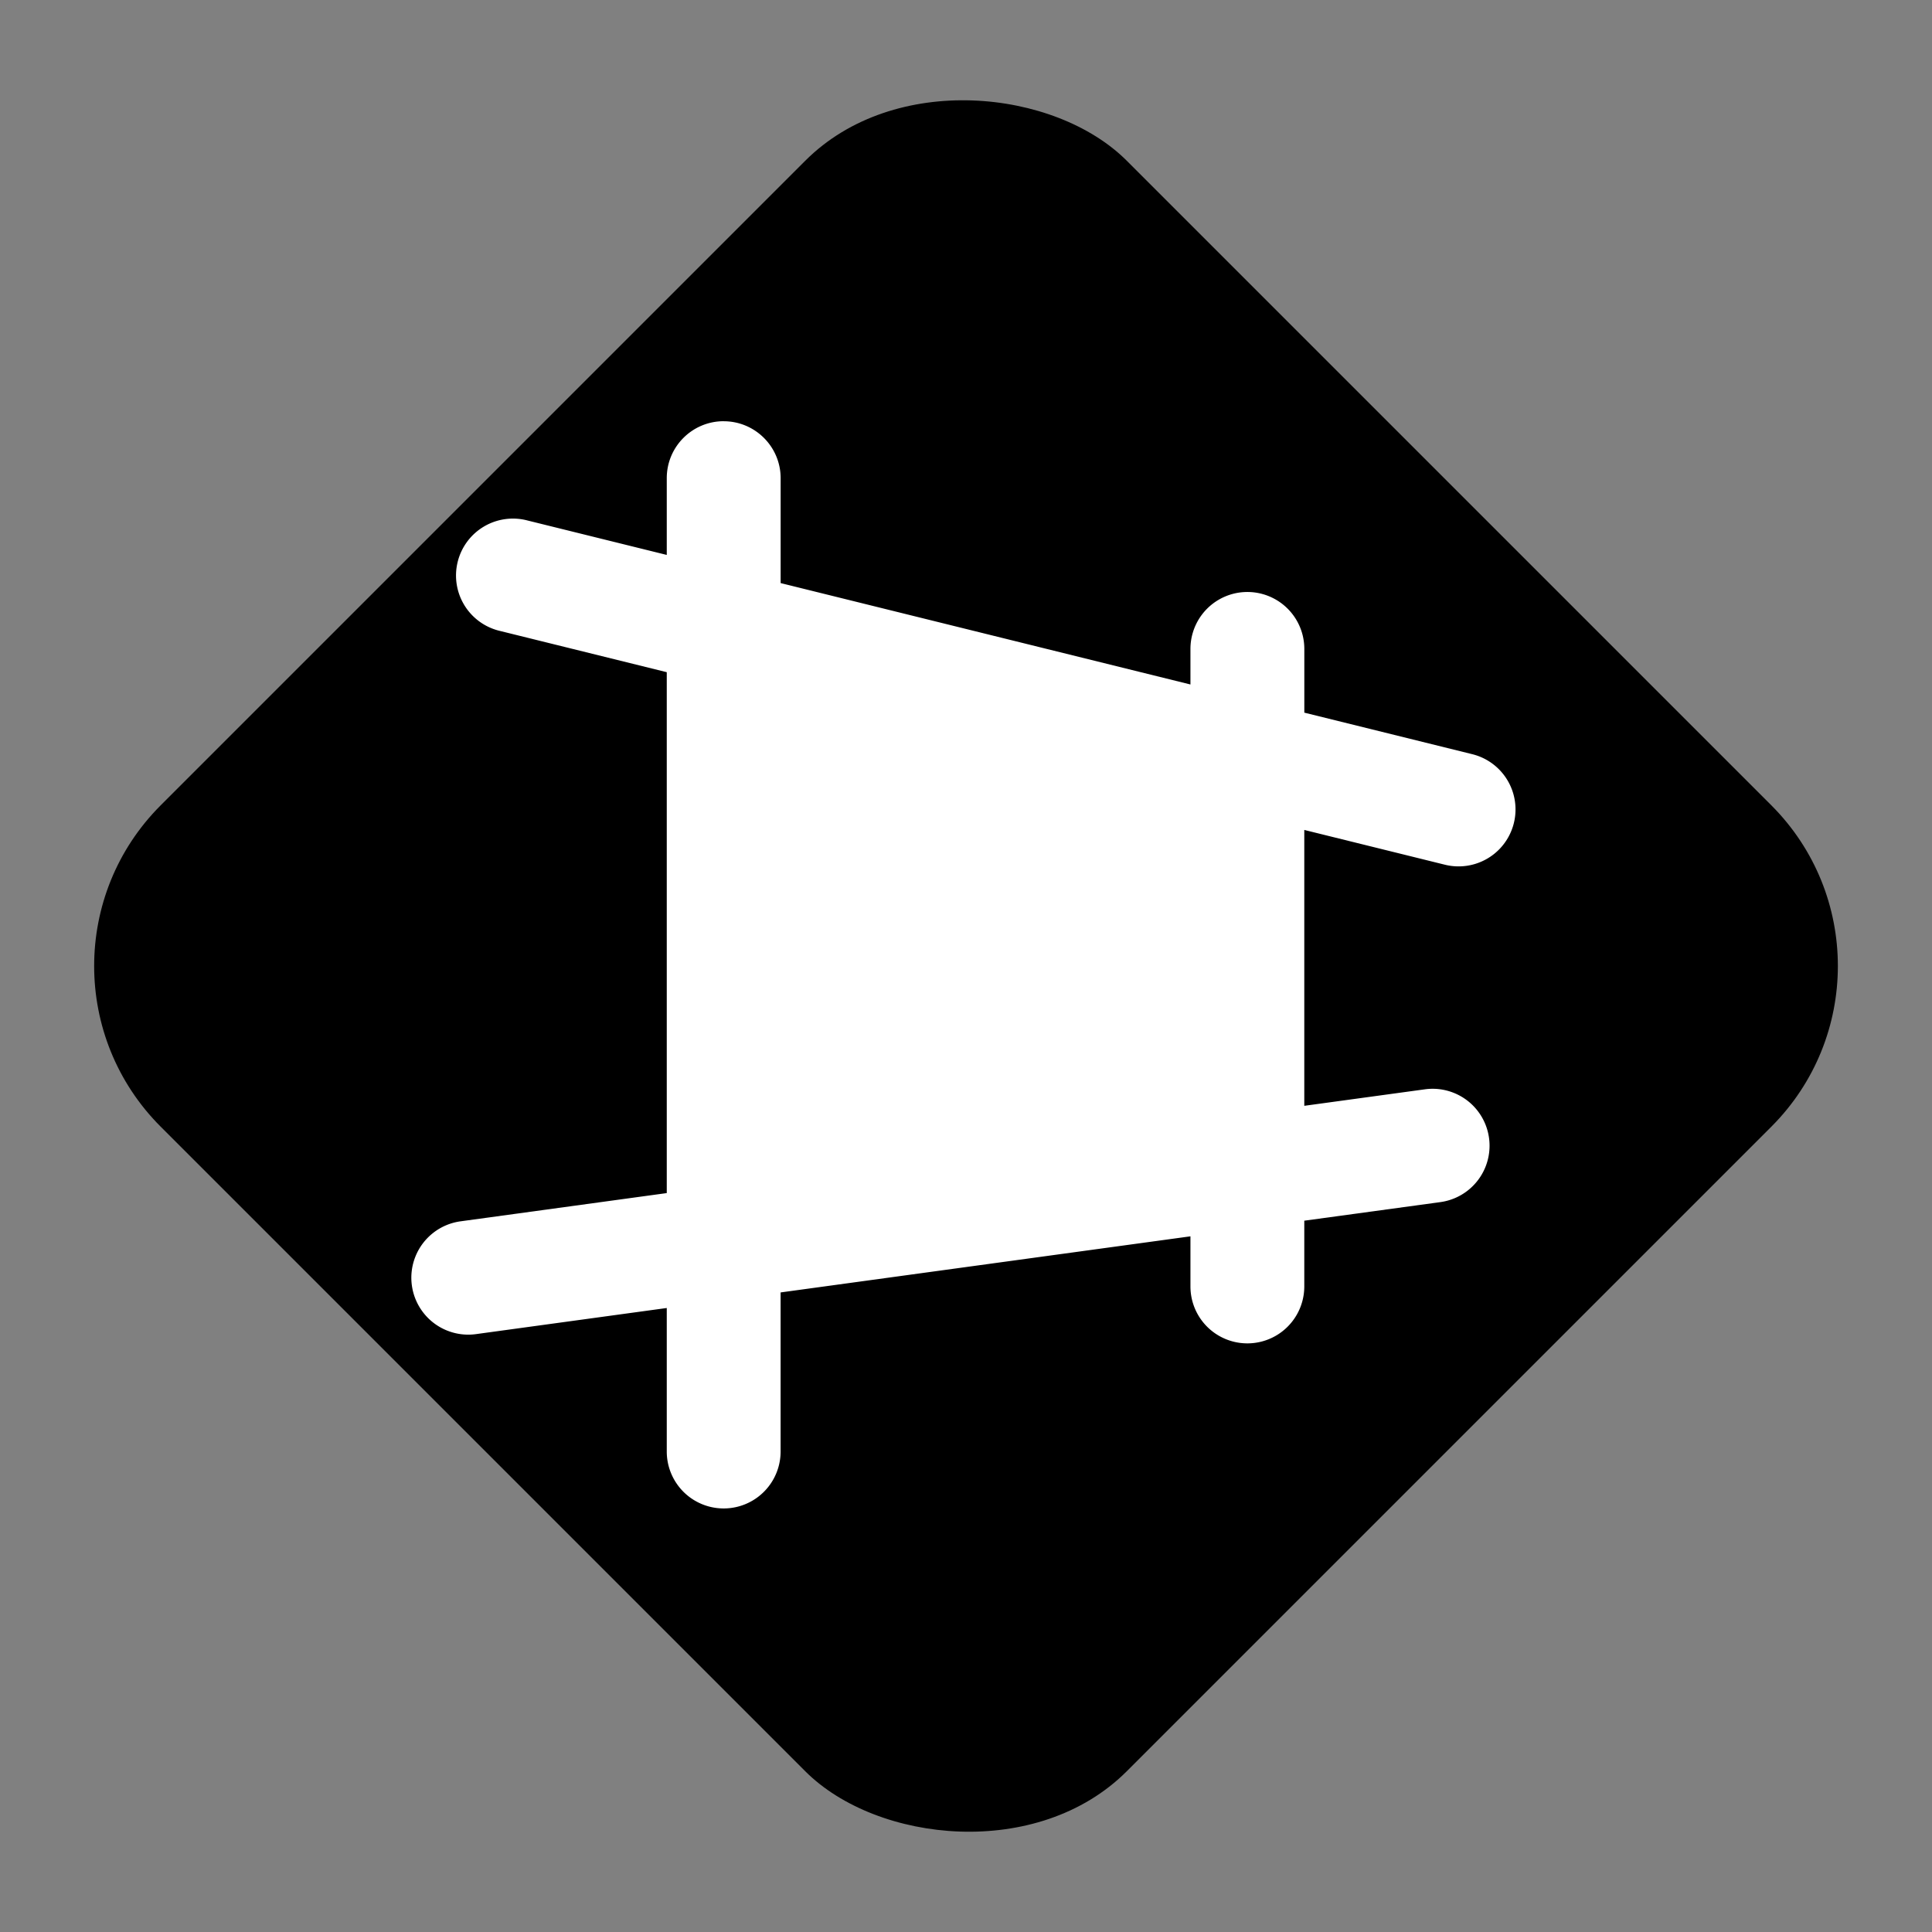 <svg width="52" height="52" viewBox="0 0 52 52" fill="none" xmlns="http://www.w3.org/2000/svg">
    <rect x="0" y="0" width="52" height="52" fill="#808080" stroke="none"/>
    <rect y="26" width="36.77" height="36.77" rx="6.118" transform="rotate(-45 0 26)" fill="url(#3sb1batm1a)"/>
    <path fillRule="evenodd" clipRule="evenodd" d="M19.478 11.337c-.846 0-1.532.686-1.532 1.533v2.066l-3.752-.928a1.532 1.532 0 1 0-.736 2.974l4.488 1.11v14.02l-5.55.76a1.532 1.532 0 1 0 .415 3.036l5.135-.703v3.863a1.532 1.532 0 0 0 3.064 0v-4.282l11.031-1.51v1.349a1.532 1.532 0 0 0 3.064 0v-1.77l3.662-.5a1.532 1.532 0 0 0-.415-3.036l-3.247.444v-7.425l3.785.936a1.532 1.532 0 1 0 .736-2.975l-4.52-1.118v-1.715a1.532 1.532 0 1 0-3.065 0v.957l-11.03-2.729V12.87c0-.846-.687-1.532-1.533-1.532zm12.563 18.846v-8.604l-11.03-2.728v12.842l11.03-1.51z" fill="#fff"/>
    <defs>
        <linearGradient id="3sb1batm1a" x1="2.085" y1="27.051" x2="22.506" y2="68.581" gradientUnits="userSpaceOnUse">
            <stop stopColor="#CB76FF"/>
            <stop offset=".667" stopColor="#9421DC"/>
        </linearGradient>
    </defs>
</svg>
